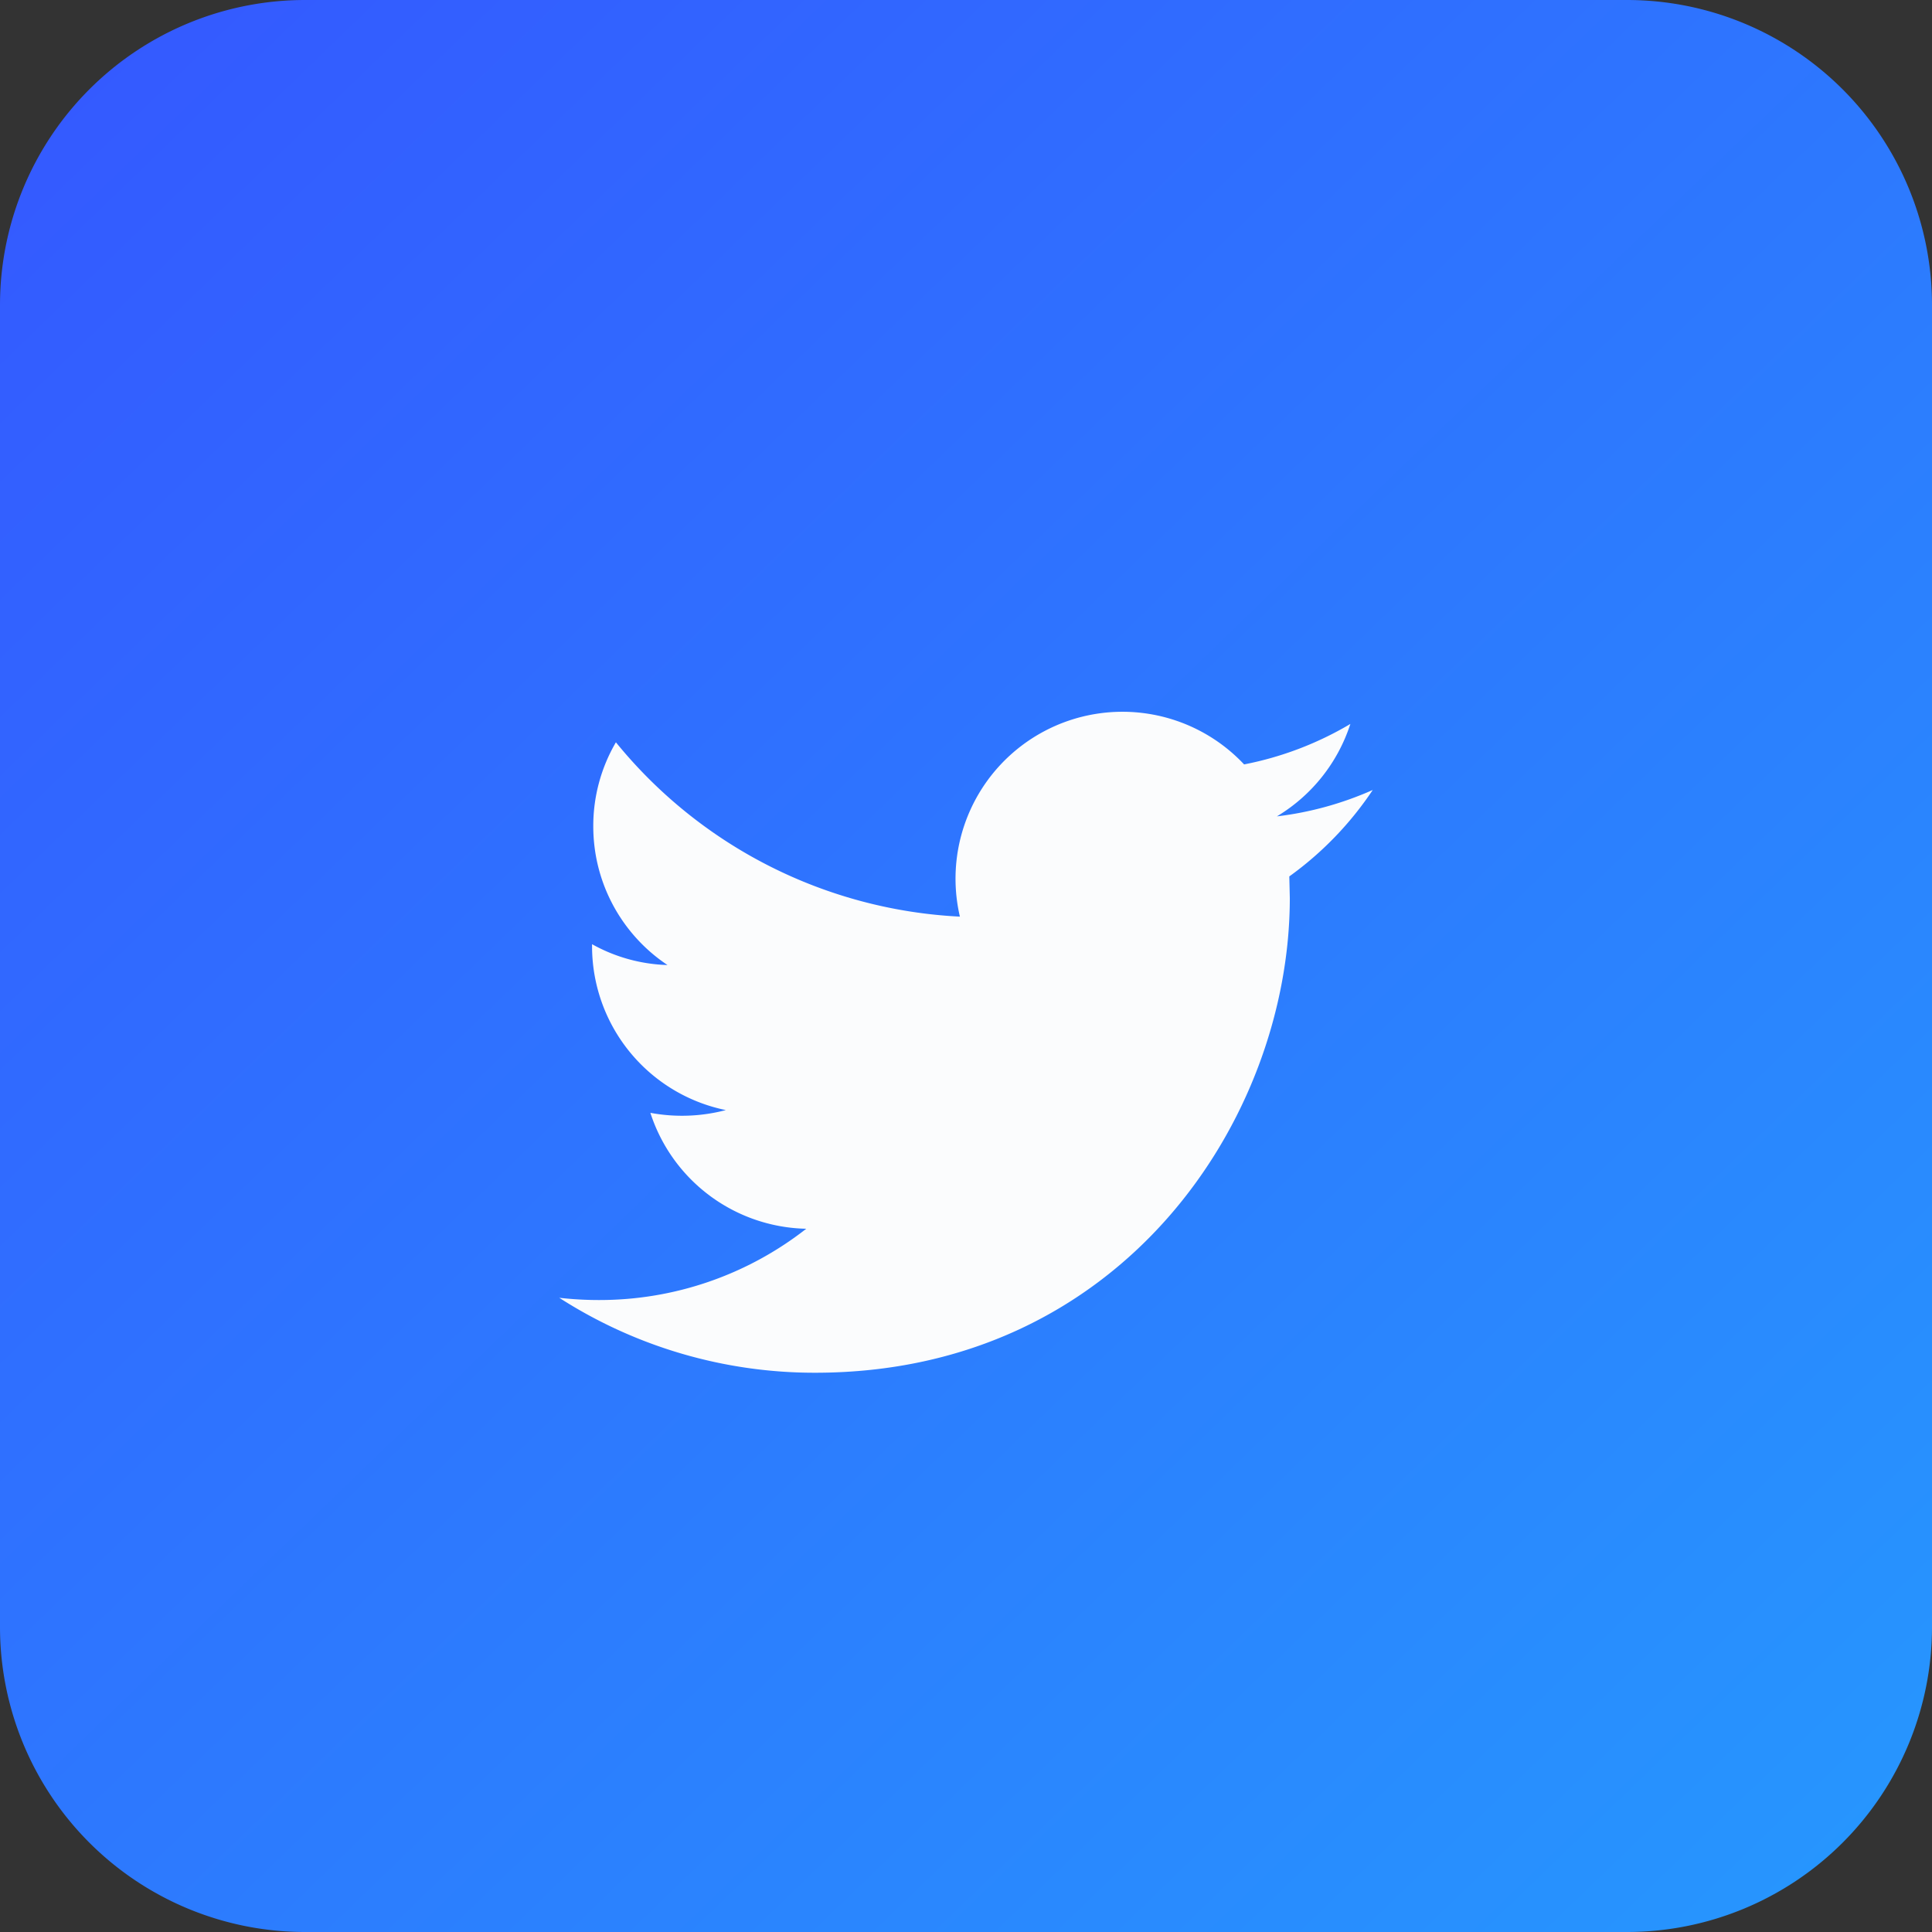 <svg xmlns="http://www.w3.org/2000/svg" xmlns:xlink="http://www.w3.org/1999/xlink" width="38" height="38" viewBox="0 0 38 38"><rect x="0" y="0" width="38" height="38" fill="#333333" stroke="none"/><defs><path id="63axa" d="M1268 4275a6 6 0 0 1 6-6h26a6 6 0 0 1 6 6v26a6 6 0 0 1-6 6h-26a6 6 0 0 1-6-6z"/><path id="63axc" d="M1295 4284.538c-.586.26-1.221.44-1.885.519a3.307 3.307 0 0 0 1.445-1.818 6.54 6.54 0 0 1-2.09.796 3.283 3.283 0 0 0-5.59 2.994 9.318 9.318 0 0 1-6.766-3.429 3.259 3.259 0 0 0-.445 1.652c0 1.137.58 2.144 1.46 2.729a3.232 3.232 0 0 1-1.484-.41v.04a3.291 3.291 0 0 0 2.631 3.223 3.386 3.386 0 0 1-1.484.054 3.293 3.293 0 0 0 3.066 2.28 6.595 6.595 0 0 1-4.077 1.402c-.264 0-.522-.015-.781-.044a9.287 9.287 0 0 0 5.033 1.474c6.035 0 9.336-5.001 9.336-9.337l-.01-.425a6.612 6.612 0 0 0 1.641-1.7z"/><linearGradient id="63axb" x1="1336.5" x2="1271.24" y1="4336.63" y2="4269" gradientUnits="userSpaceOnUse"><stop offset="0" stop-color="#1acbfd"/><stop offset="1" stop-color="#345aff"/></linearGradient></defs><g><g transform="translate(-1268 -4269)"><use fill="url(#63axb)" xlink:href="#63axa"/></g><g transform="translate(-1268 -4269)"><use fill="#fbfcfd" xlink:href="#63axc"/></g></g></svg>